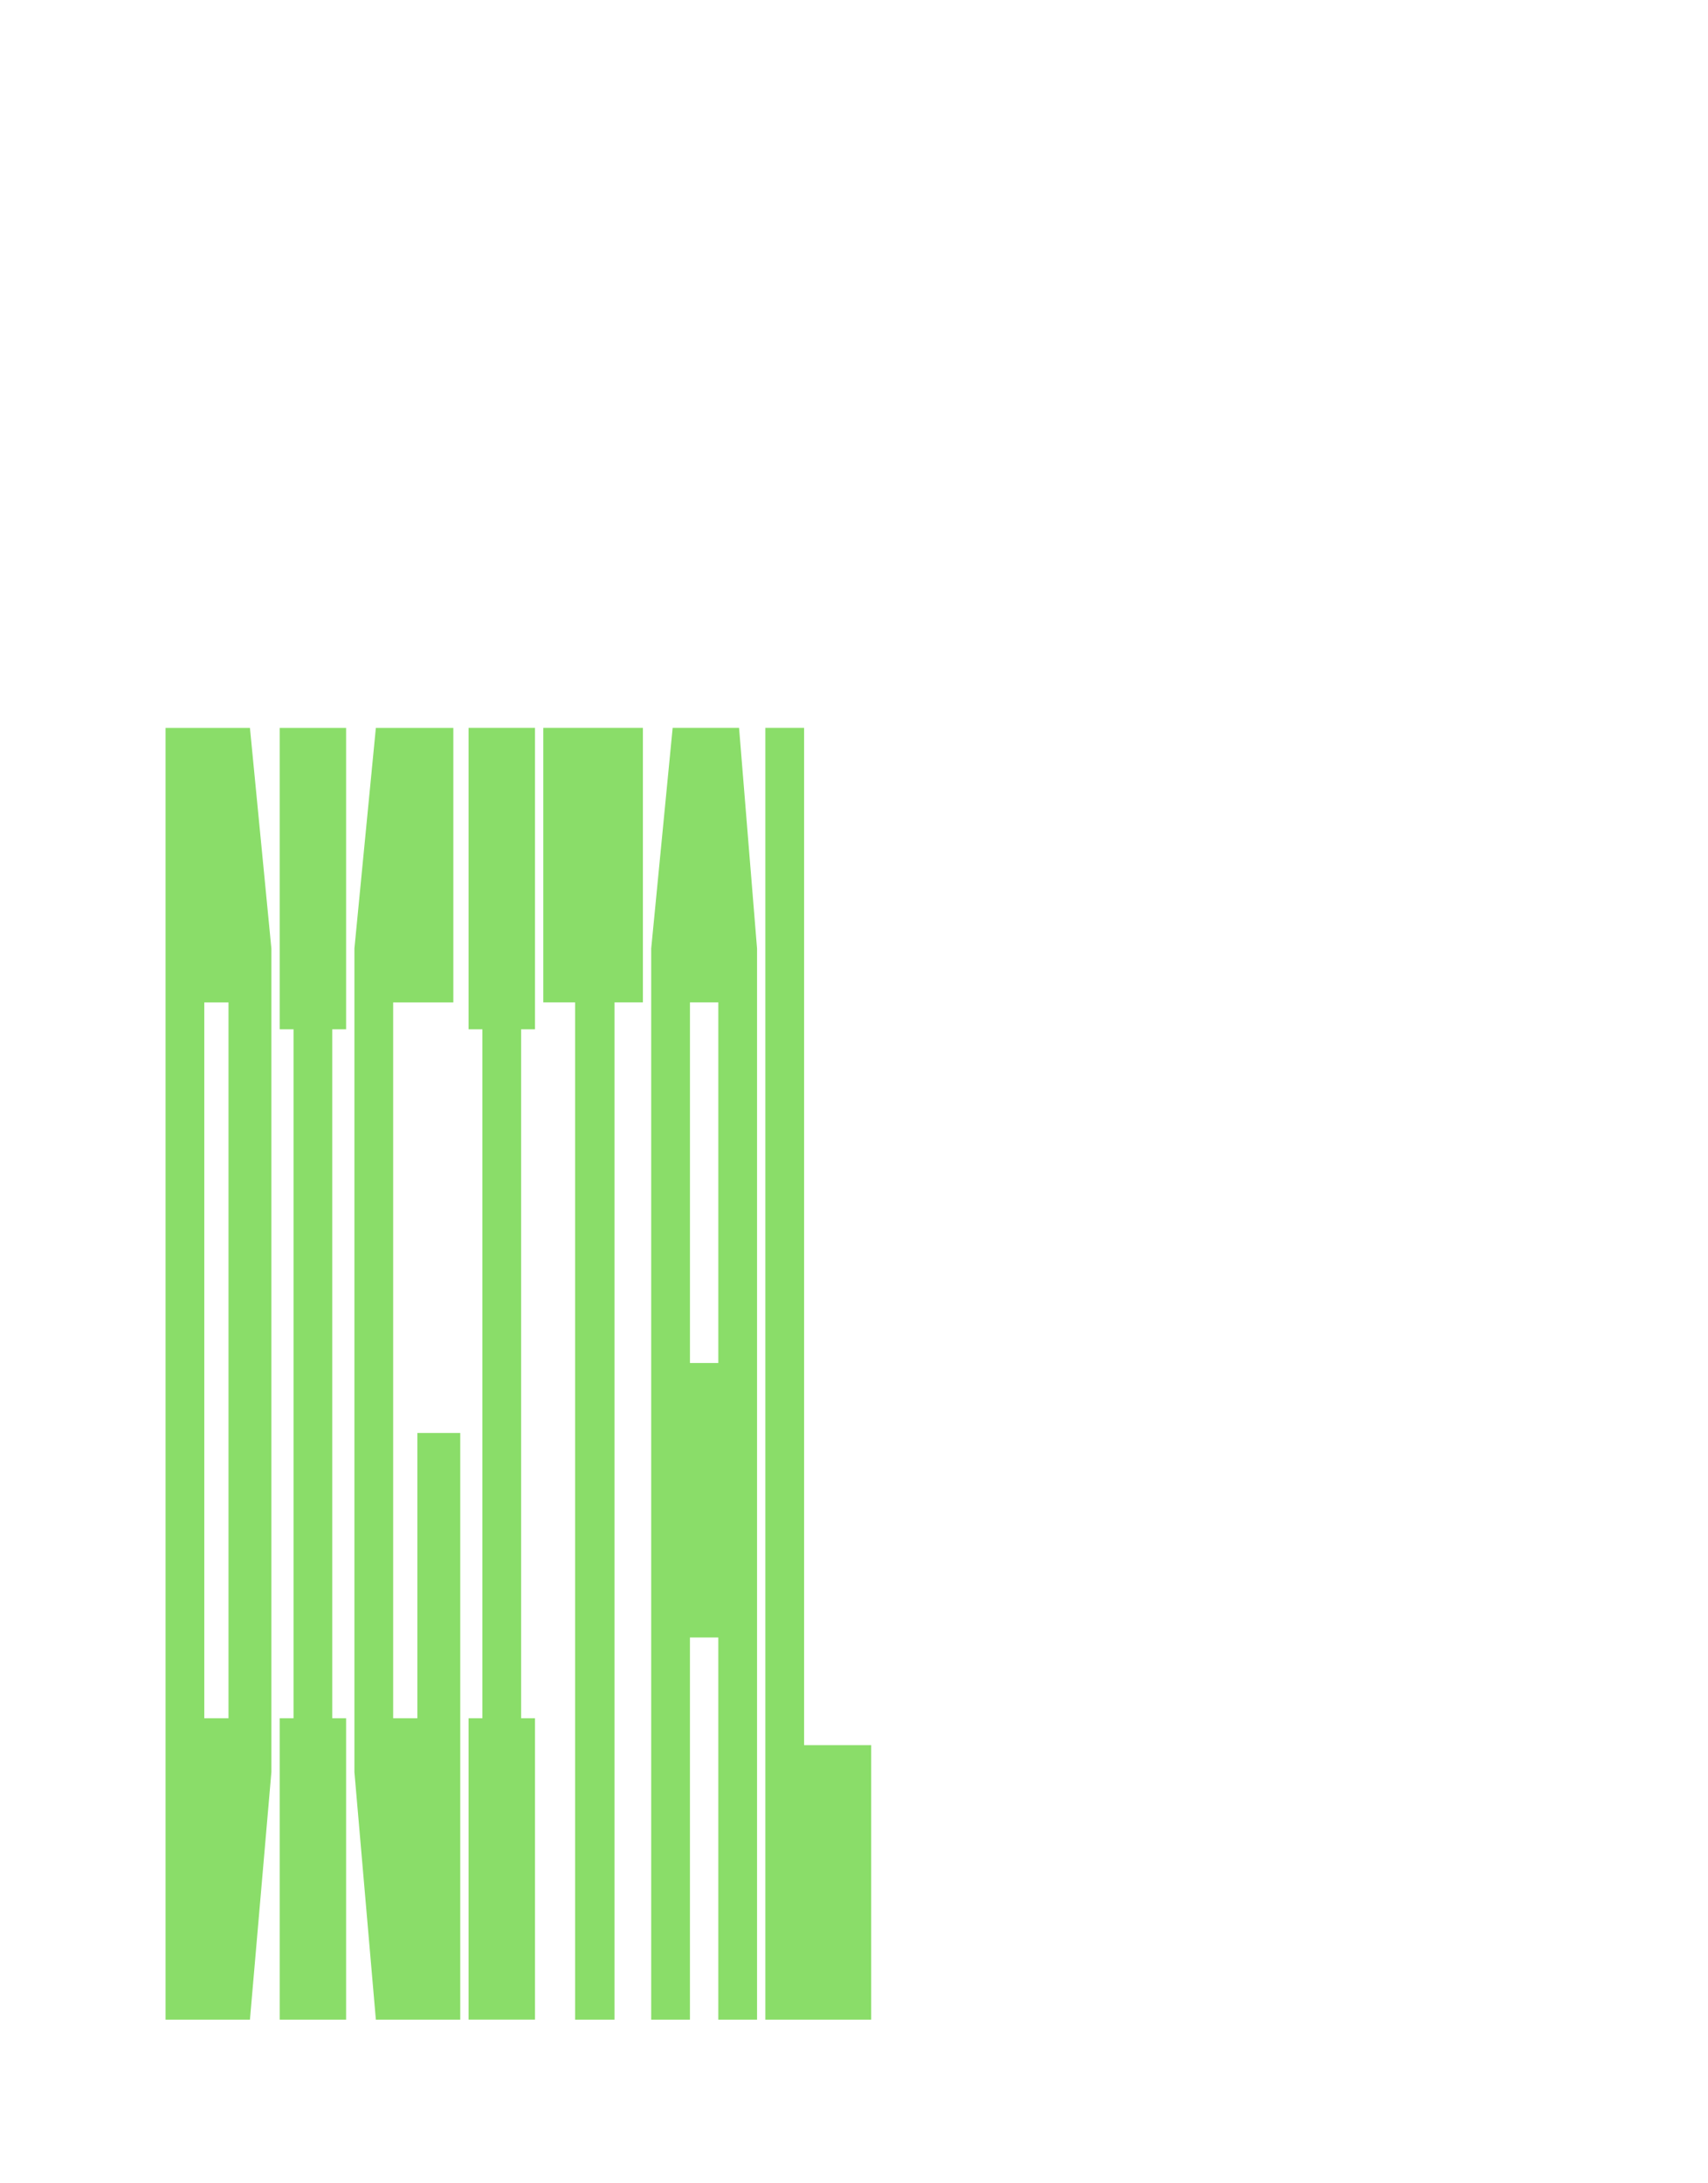 <svg xmlns="http://www.w3.org/2000/svg" width="187" height="239" viewBox="0 0 187 239"><g><title>Layer 1</title><g stroke="ull" stroke-width="0" elemBBoxHeight="141.413" yscale="NaN" xscale="3.463" elemBBoxWidth="77.256" display="null" shapeVal="0" shapeId="0" lineHeight="1" font-style="normal" font-weight="normal" text-anchor="start" fill="8add69" font-id="1" font-family="Kroftsmann" font-size="15.62" text="Digital" type="text" id="svg_1"><path stroke="#ull" d="m29.713,103.848c0,0 -2.348,-24.158 -2.348,-24.158c0,0 -9.24,0 -9.24,0c0,0 0,141.413 0,141.413c0,0 9.24,0 9.24,0c0,0 2.348,-27.104 2.348,-27.104c0,0 0,-90.151 0,-90.151c0,0 0,0 0,0m-4.696,5.892c0,0 0,78.366 0,78.366c0,0 -2.651,0 -2.651,0c0,0 0,-78.366 0,-78.366c0,0 2.651,0 2.651,0c0,0 0,0 0,0m5.605,-30.05c0,0 0,32.996 0,32.996c0,0 1.515,0 1.515,0c0,0 0,75.42 0,75.42c0,0 -1.515,0 -1.515,0c0,0 0,32.996 0,32.996c0,0 7.271,0 7.271,0c0,0 0,-32.996 0,-32.996c0,0 -1.515,0 -1.515,0c0,0 0,-75.42 0,-75.42c0,0 1.515,0 1.515,0c0,0 0,-32.996 0,-32.996c0,0 -7.271,0 -7.271,0c0,0 0,0 0,0m8.18,24.158c0,0 2.348,-24.158 2.348,-24.158c0,0 8.483,0 8.483,0c0,0 0,30.05 0,30.05c0,0 -6.589,0 -6.589,0c0,0 0,78.366 0,78.366c0,0 2.651,0 2.651,0c0,0 0,-31.229 0,-31.229c0,0 4.696,0 4.696,0c0,0 0,64.225 0,64.225c0,0 -9.24,0 -9.24,0c0,0 -2.348,-27.104 -2.348,-27.104c0,0 0,-90.151 0,-90.151c0,0 0,0 0,0m12.497,-24.158c0,0 0,32.996 0,32.996c0,0 1.515,0 1.515,0c0,0 0,75.42 0,75.42c0,0 -1.515,0 -1.515,0c0,0 0,32.996 0,32.996c0,0 7.271,0 7.271,0c0,0 0,-32.996 0,-32.996c0,0 -1.515,0 -1.515,0c0,0 0,-75.42 0,-75.42c0,0 1.515,0 1.515,0c0,0 0,-32.996 0,-32.996c0,0 -7.271,0 -7.271,0c0,0 0,0 0,0m8.18,0c0,0 10.907,0 10.907,0c0,0 0,30.05 0,30.05c0,0 -3.105,0 -3.105,0c0,0 0,111.363 0,111.363c0,0 -4.317,0 -4.317,0c0,0 0,-111.363 0,-111.363c0,0 -3.484,0 -3.484,0c0,0 0,-30.05 0,-30.05c0,0 0,0 0,0m21.435,0c0,0 -7.271,0 -7.271,0c0,0 -2.348,24.158 -2.348,24.158c0,0 0,117.255 0,117.255c0,0 4.242,0 4.242,0c0,0 0,-41.835 0,-41.835c0,0 3.105,0 3.105,0c0,0 0,41.835 0,41.835c0,0 4.242,0 4.242,0c0,0 0,-117.255 0,-117.255c0,0 -1.969,-24.158 -1.969,-24.158m-2.272,69.528c0,0 -3.105,0 -3.105,0c0,0 0,-39.478 0,-39.478c0,0 3.105,0 3.105,0c0,0 0,39.478 0,39.478c0,0 0,0 0,0m9.392,-69.528c0,0 -4.242,0 -4.242,0c0,0 0,141.413 0,141.413c0,0 11.588,0 11.588,0c0,0 0,-30.05 0,-30.05c0,0 -7.347,0 -7.347,0c0,0 0,-111.363 0,-111.363c0,0 0,0 0,0" stroke-width="0" fill="#8add69" id="svg_4"/><rect stroke="null" opacity="0" fill="#000000" height="141.413" width="77.256" y="79.69" x="18.125" id="svg_5"/></g></g></svg>
